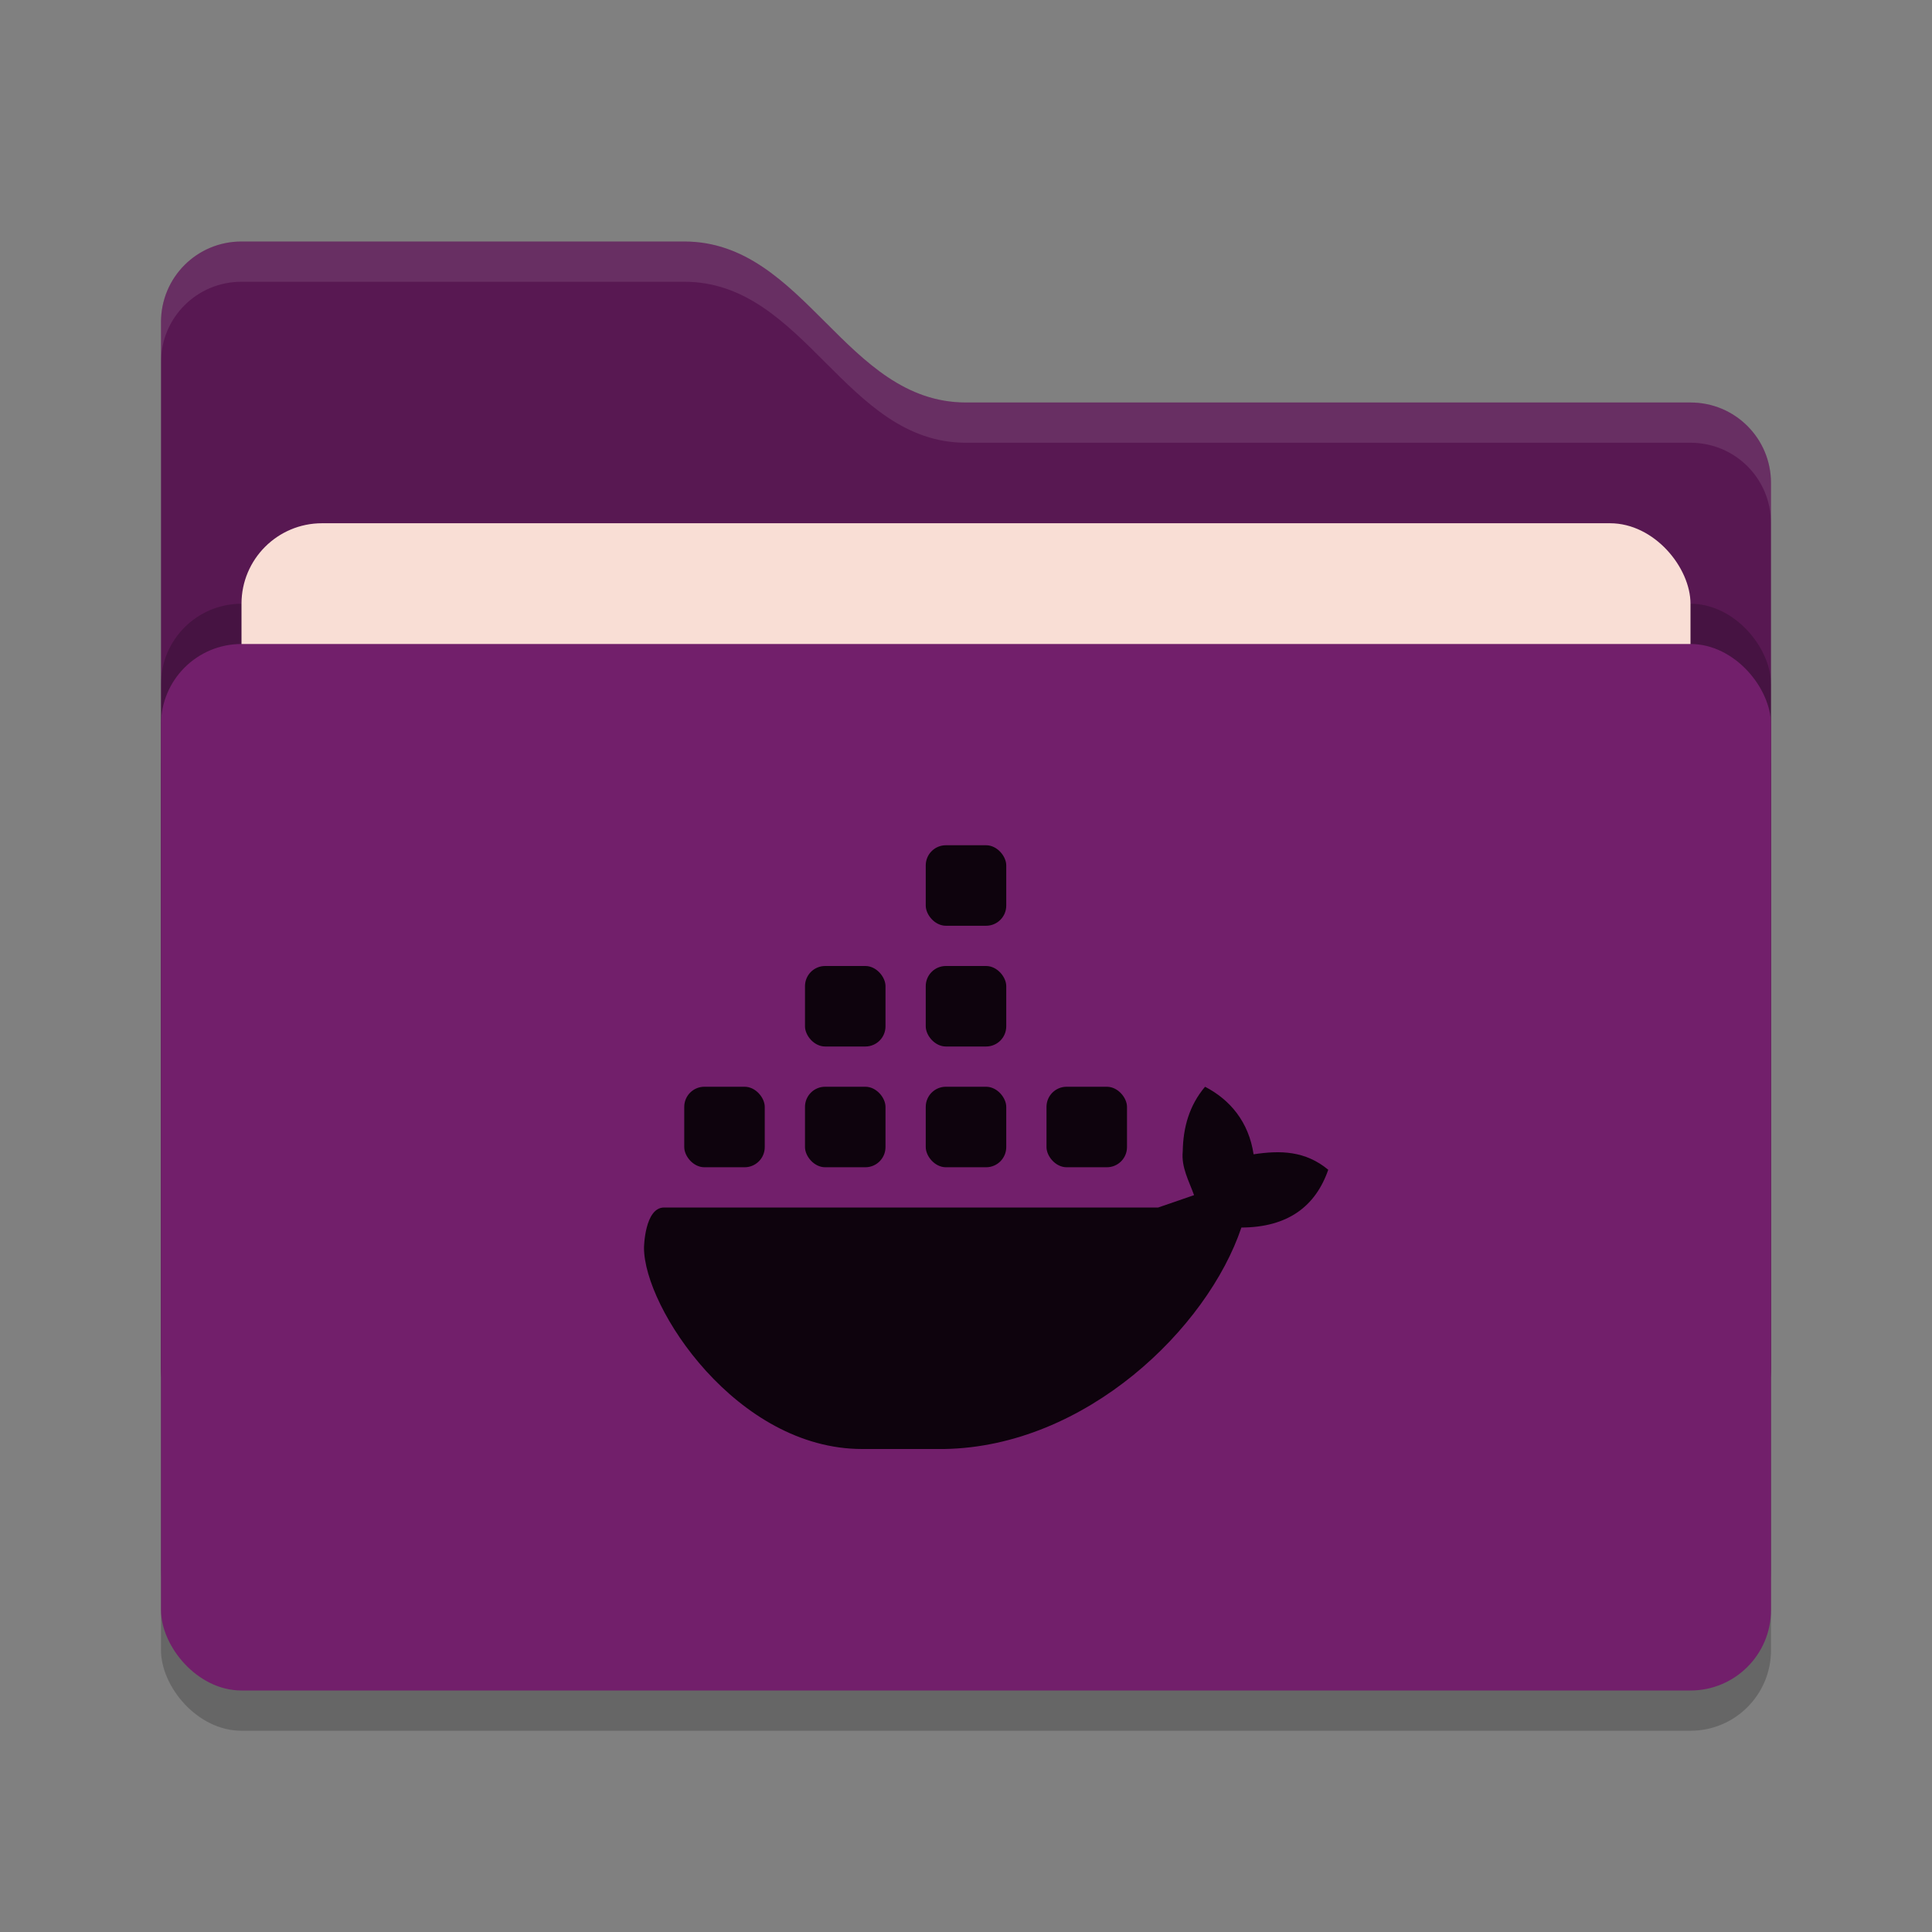 <svg xmlns="http://www.w3.org/2000/svg" width="48" height="48" version="1">
 <rect width="100%" height="100%" fill="#808080" stroke="none"/>
 <rect style="opacity:0.2" width="40" height="26" x="4" y="17" rx="2" ry="2"/>
 <path style="fill:#581852" d="M 4,34 C 4,35.108 4.892,36 6,36 H 42 C 43.108,36 44,35.108 44,34 V 12 C 44,10.892 43.108,10 42,10 H 24 C 21,10 20,6 17,6 H 6 C 4.892,6 4,6.892 4,8"/>
 <rect style="opacity:0.2" width="40" height="26" x="4" y="15" rx="2" ry="2"/>
 <rect style="fill:#f9ded5" width="36" height="16" x="6" y="13" rx="2" ry="2"/>
 <rect style="fill:#721f6b" width="40" height="26" x="4" y="16" rx="2" ry="2"/>
 <path style="opacity:0.1;fill:#ffffff" d="M 6,6 C 4.892,6 4,6.892 4,8 V 9 C 4,7.892 4.892,7 6,7 H 17 C 20,7 21,11 24,11 H 42 C 43.108,11 44,11.892 44,13 V 12 C 44,10.892 43.108,10 42,10 H 24 C 21,10 20,6 17,6 Z"/>
 <g>
  <path style="fill:#0e030d" class="ColorScheme-Text" d="M 29.939,27 C 29.545,27.467 29.395,28.014 29.385,28.604 29.345,29 29.538,29.337 29.666,29.693 L 28.775,30 H 16.5 C 16.014,30 16,31 16,31 16,32.496 18.305,36 21.418,36 H 23.463 C 26.98,35.94 30,33 30.842,30.498 32,30.493 32.685,29.969 33,29.062 32.431,28.592 31.82,28.576 31.145,28.678 31.025,27.876 30.565,27.325 29.939,27 Z"/>
  <rect style="fill:#0e030d" class="ColorScheme-Text" width="2" height="2" x="23" y="27" rx=".5" ry=".5"/>
  <rect style="fill:#0e030d" class="ColorScheme-Text" width="2" height="2" x="20" y="27" rx=".5" ry=".5"/>
  <rect style="fill:#0e030d" class="ColorScheme-Text" width="2" height="2" x="17" y="27" rx=".5" ry=".5"/>
  <rect style="fill:#0e030d" class="ColorScheme-Text" width="2" height="2" x="20" y="24" rx=".5" ry=".5"/>
  <rect style="fill:#0e030d" class="ColorScheme-Text" width="2" height="2" x="23" y="24" rx=".5" ry=".5"/>
  <rect style="fill:#0e030d" class="ColorScheme-Text" width="2" height="2" x="23" y="21" rx=".5" ry=".5"/>
  <rect style="fill:#0e030d" class="ColorScheme-Text" width="2" height="2" x="26" y="27" rx=".5" ry=".5"/>
 </g>
</svg>
